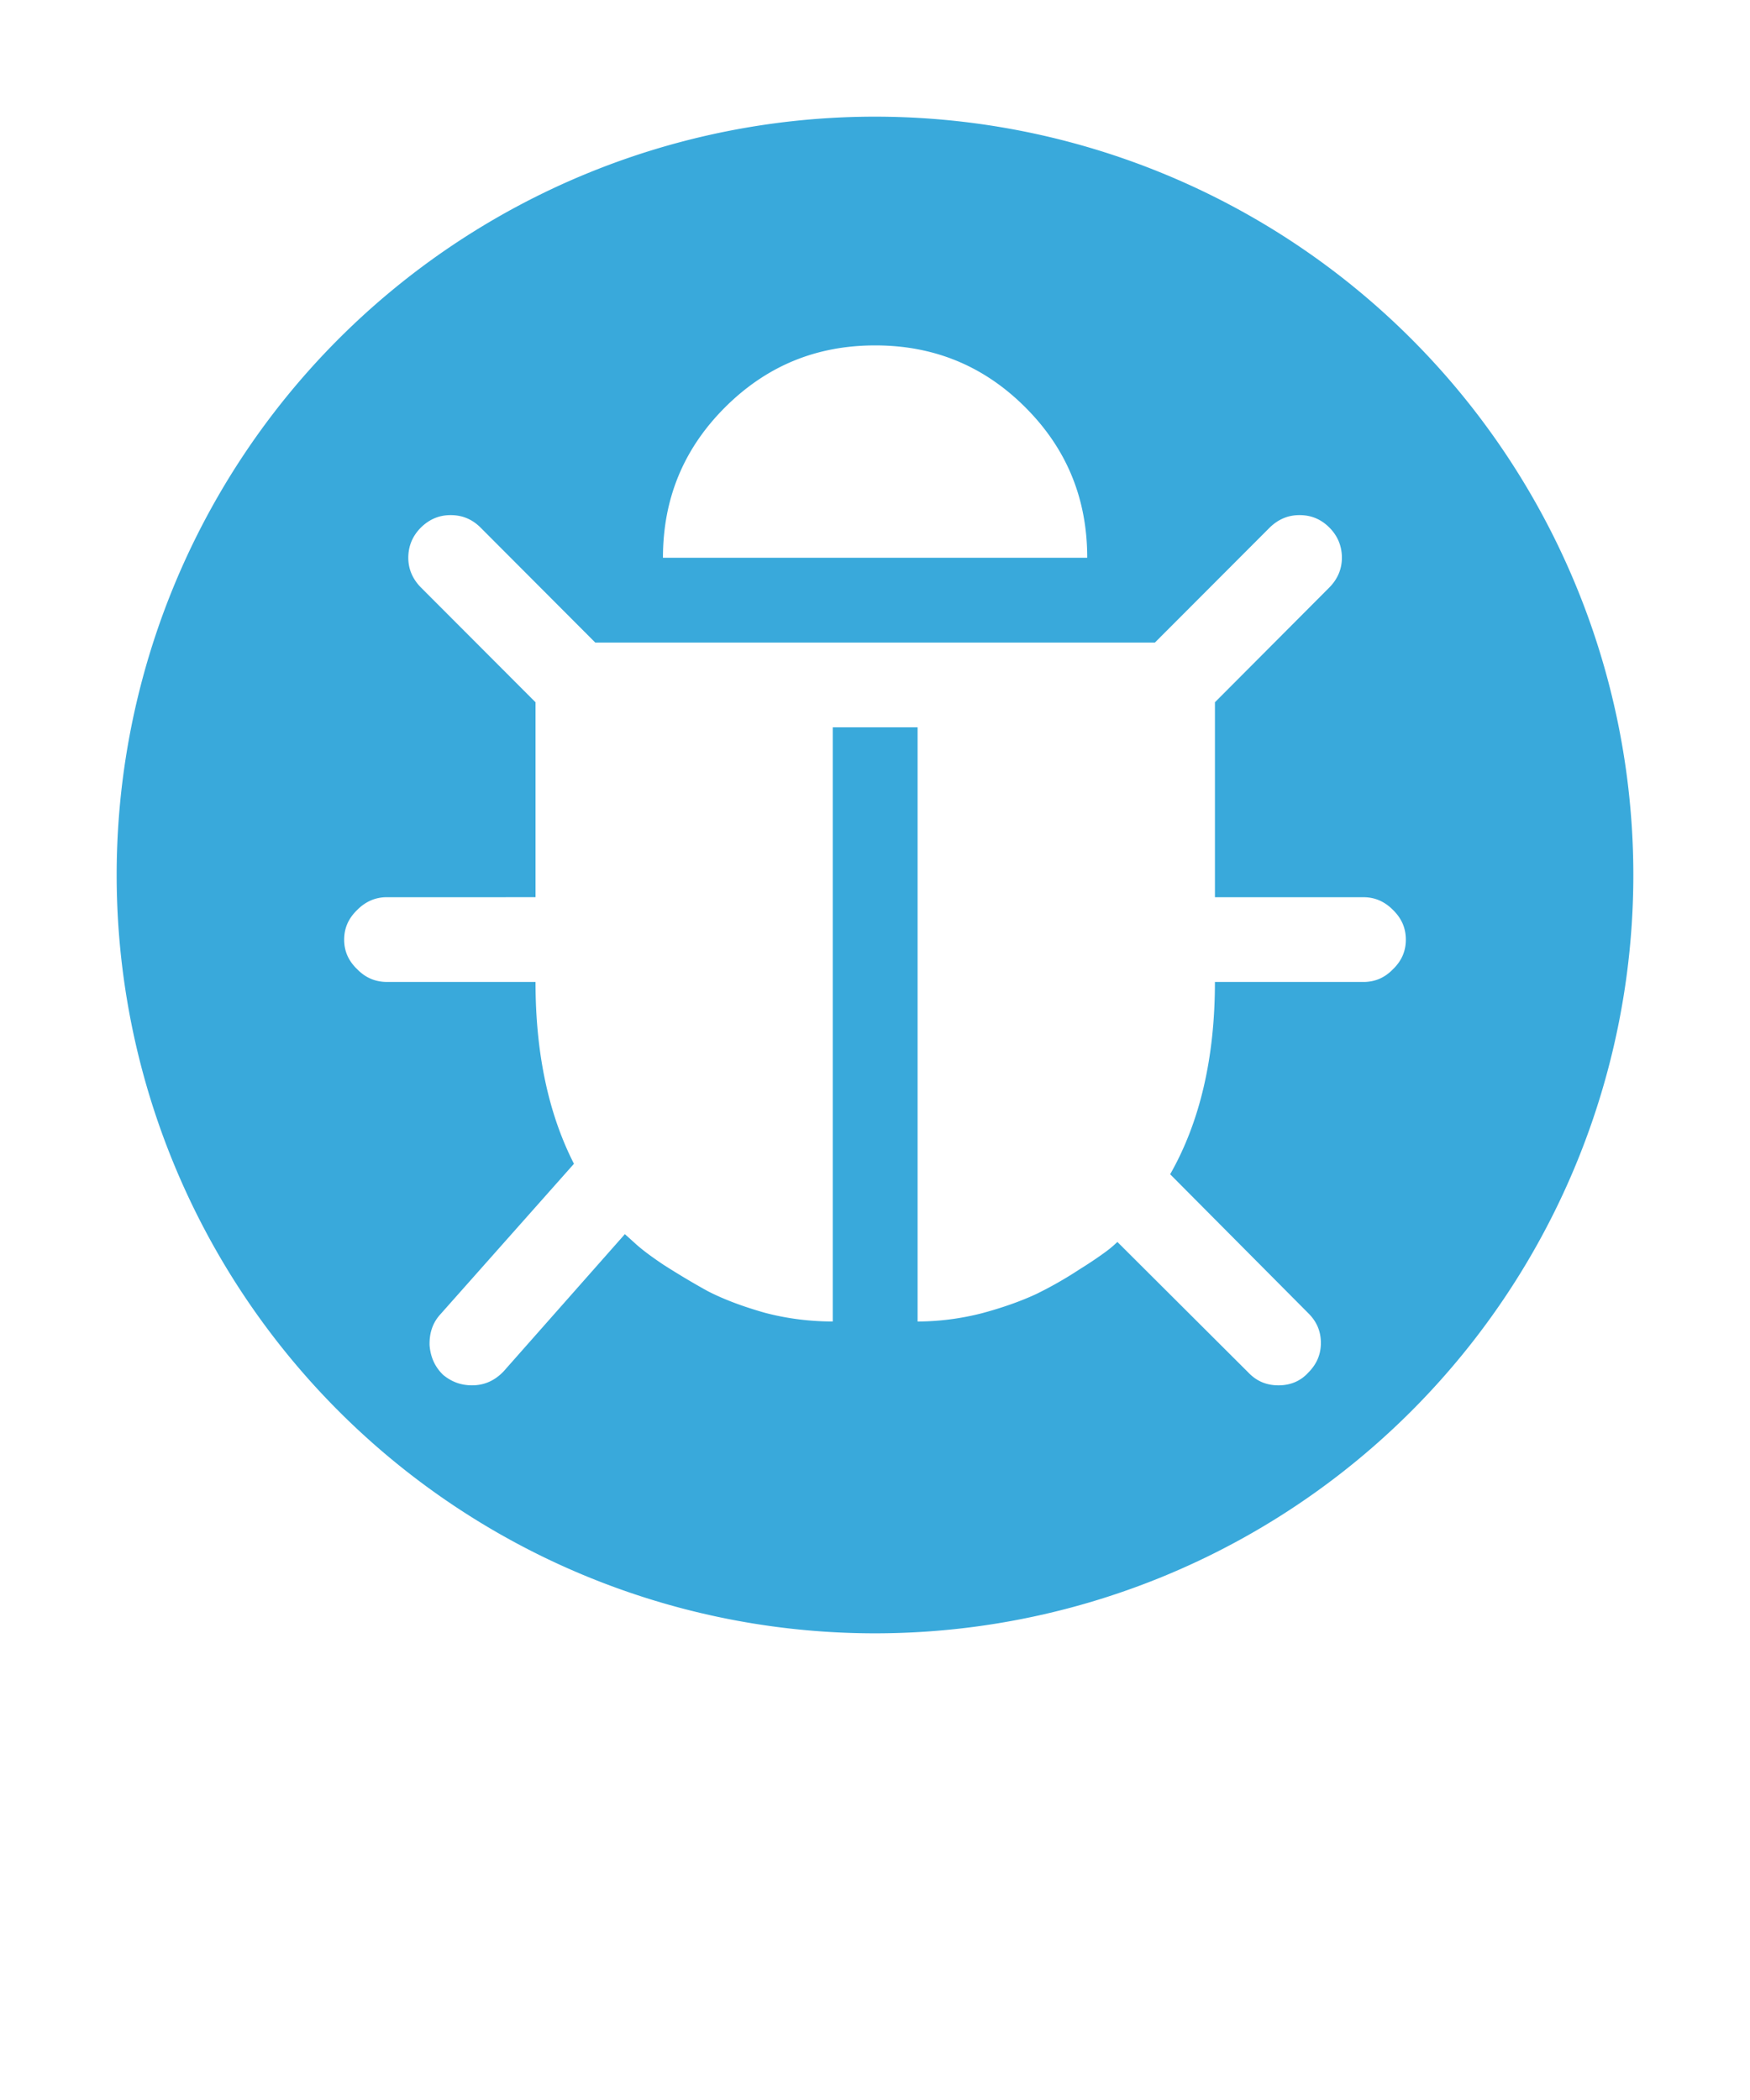 <?xml version="1.0" encoding="UTF-8" standalone="no"?>
<svg
   xmlns:dc="http://purl.org/dc/elements/1.1/"
   xmlns:cc="http://creativecommons.org/ns#"
   xmlns:rdf="http://www.w3.org/1999/02/22-rdf-syntax-ns#"
   xmlns:svg="http://www.w3.org/2000/svg"
   xmlns="http://www.w3.org/2000/svg"
   xmlns:sodipodi="http://sodipodi.sourceforge.net/DTD/sodipodi-0.dtd"
   xmlns:inkscape="http://www.inkscape.org/namespaces/inkscape"
   version="1.1"
   id="Layer_1"
   x="0px"
   y="0px"
   viewBox="0 0 200 240"
   xml:space="preserve"
   sodipodi:docname="toolbox_icon.svg"
   width="150pt"
   height="180pt"
   inkscape:version="1.0beta1 (32d4812, 2019-09-19)"><style
   id="style12"></style>


<defs
   id="defs19" />

<sodipodi:namedview
   pagecolor="#ffffff"
   bordercolor="#666666"
   inkscape:document-rotation="0"
   borderopacity="1"
   objecttolerance="10"
   gridtolerance="10"
   guidetolerance="10"
   inkscape:pageopacity="0"
   inkscape:pageshadow="2"
   inkscape:window-width="1280"
   inkscape:window-height="709"
   id="namedview17"
   showgrid="false"
   units="pt"
   inkscape:zoom="0.35"
   inkscape:cx="400"
   inkscape:cy="560"
   inkscape:window-x="0"
   inkscape:window-y="23"
   inkscape:window-maximized="0"
   inkscape:current-layer="Layer_1" />


<path
   id="circle12"
   style="fill:#39a9db;stroke-width:0.122"
   d="M 99.925,13.333 A 86.667,86.667 0 0 0 13.333,100 86.667,86.667 0 0 0 100,186.667 86.667,86.667 0 0 0 186.667,100 86.667,86.667 0 0 0 100,13.333 a 86.667,86.667 0 0 0 -0.075,0 z m 0.102,26.142 c 6.71,0 12.434,2.348 17.162,7.087 4.718,4.718 7.066,10.421 7.066,17.184 H 75.766 c 0,-6.762 2.369,-12.466 7.087,-17.184 4.749,-4.739 10.432,-7.087 17.174,-7.087 z M 51.495,58.871 c 1.353,0 2.464,0.472 3.418,1.415 l 13.115,13.147 h 63.964 l 13.126,-13.147 c 0.975,-0.944 2.086,-1.415 3.397,-1.415 1.352,0 2.463,0.472 3.407,1.415 0.965,0.965 1.437,2.128 1.437,3.46 0,1.268 -0.472,2.422 -1.437,3.397 L 138.85,80.259 v 22.279 h 16.963 c 1.321,0 2.433,0.493 3.387,1.457 0.975,0.954 1.467,2.055 1.467,3.397 0,1.331 -0.493,2.432 -1.468,3.376 -0.954,0.986 -2.066,1.458 -3.387,1.458 h -16.963 c 0,8.639 -1.709,15.999 -5.117,21.975 l 15.79,15.883 c 0.954,0.944 1.436,2.055 1.436,3.397 0,1.321 -0.482,2.422 -1.436,3.387 -0.892,0.975 -2.045,1.457 -3.408,1.457 -1.384,0 -2.506,-0.482 -3.439,-1.457 l -14.972,-14.93 c -0.304,0.283 -0.639,0.597 -1.164,0.996 -0.524,0.388 -1.562,1.143 -3.187,2.15 -1.626,1.069 -3.24,1.981 -4.907,2.799 -1.688,0.786 -3.764,1.541 -6.228,2.202 -2.453,0.629 -4.959,0.943 -7.349,0.943 V 83.121 h -9.697 v 67.906 c -2.569,0 -5.159,-0.314 -7.727,-0.986 -2.516,-0.713 -4.718,-1.531 -6.584,-2.496 -1.824,-1.006 -3.481,-2.013 -4.98,-2.967 -1.478,-0.986 -2.589,-1.824 -3.313,-2.495 l -1.153,-1.038 -13.85,15.674 c -1.017,1.069 -2.212,1.604 -3.617,1.604 -1.248,0 -2.328,-0.388 -3.303,-1.195 -0.943,-0.912 -1.447,-2.034 -1.551,-3.397 -0.032,-1.321 0.325,-2.516 1.206,-3.491 l 15.296,-17.236 c -2.925,-5.735 -4.393,-12.665 -4.393,-20.78 H 44.219 c -1.3,0 -2.443,-0.472 -3.397,-1.457 -0.986,-0.944 -1.489,-2.045 -1.489,-3.376 0,-1.342 0.504,-2.443 1.489,-3.397 0.954,-0.965 2.097,-1.458 3.397,-1.458 H 61.203 V 80.259 L 48.109,67.143 c -0.965,-0.975 -1.447,-2.128 -1.447,-3.397 0,-1.331 0.482,-2.495 1.447,-3.46 0.965,-0.944 2.076,-1.415 3.386,-1.415 z"
   inkscape:connector-curvature="0" />



</svg>
